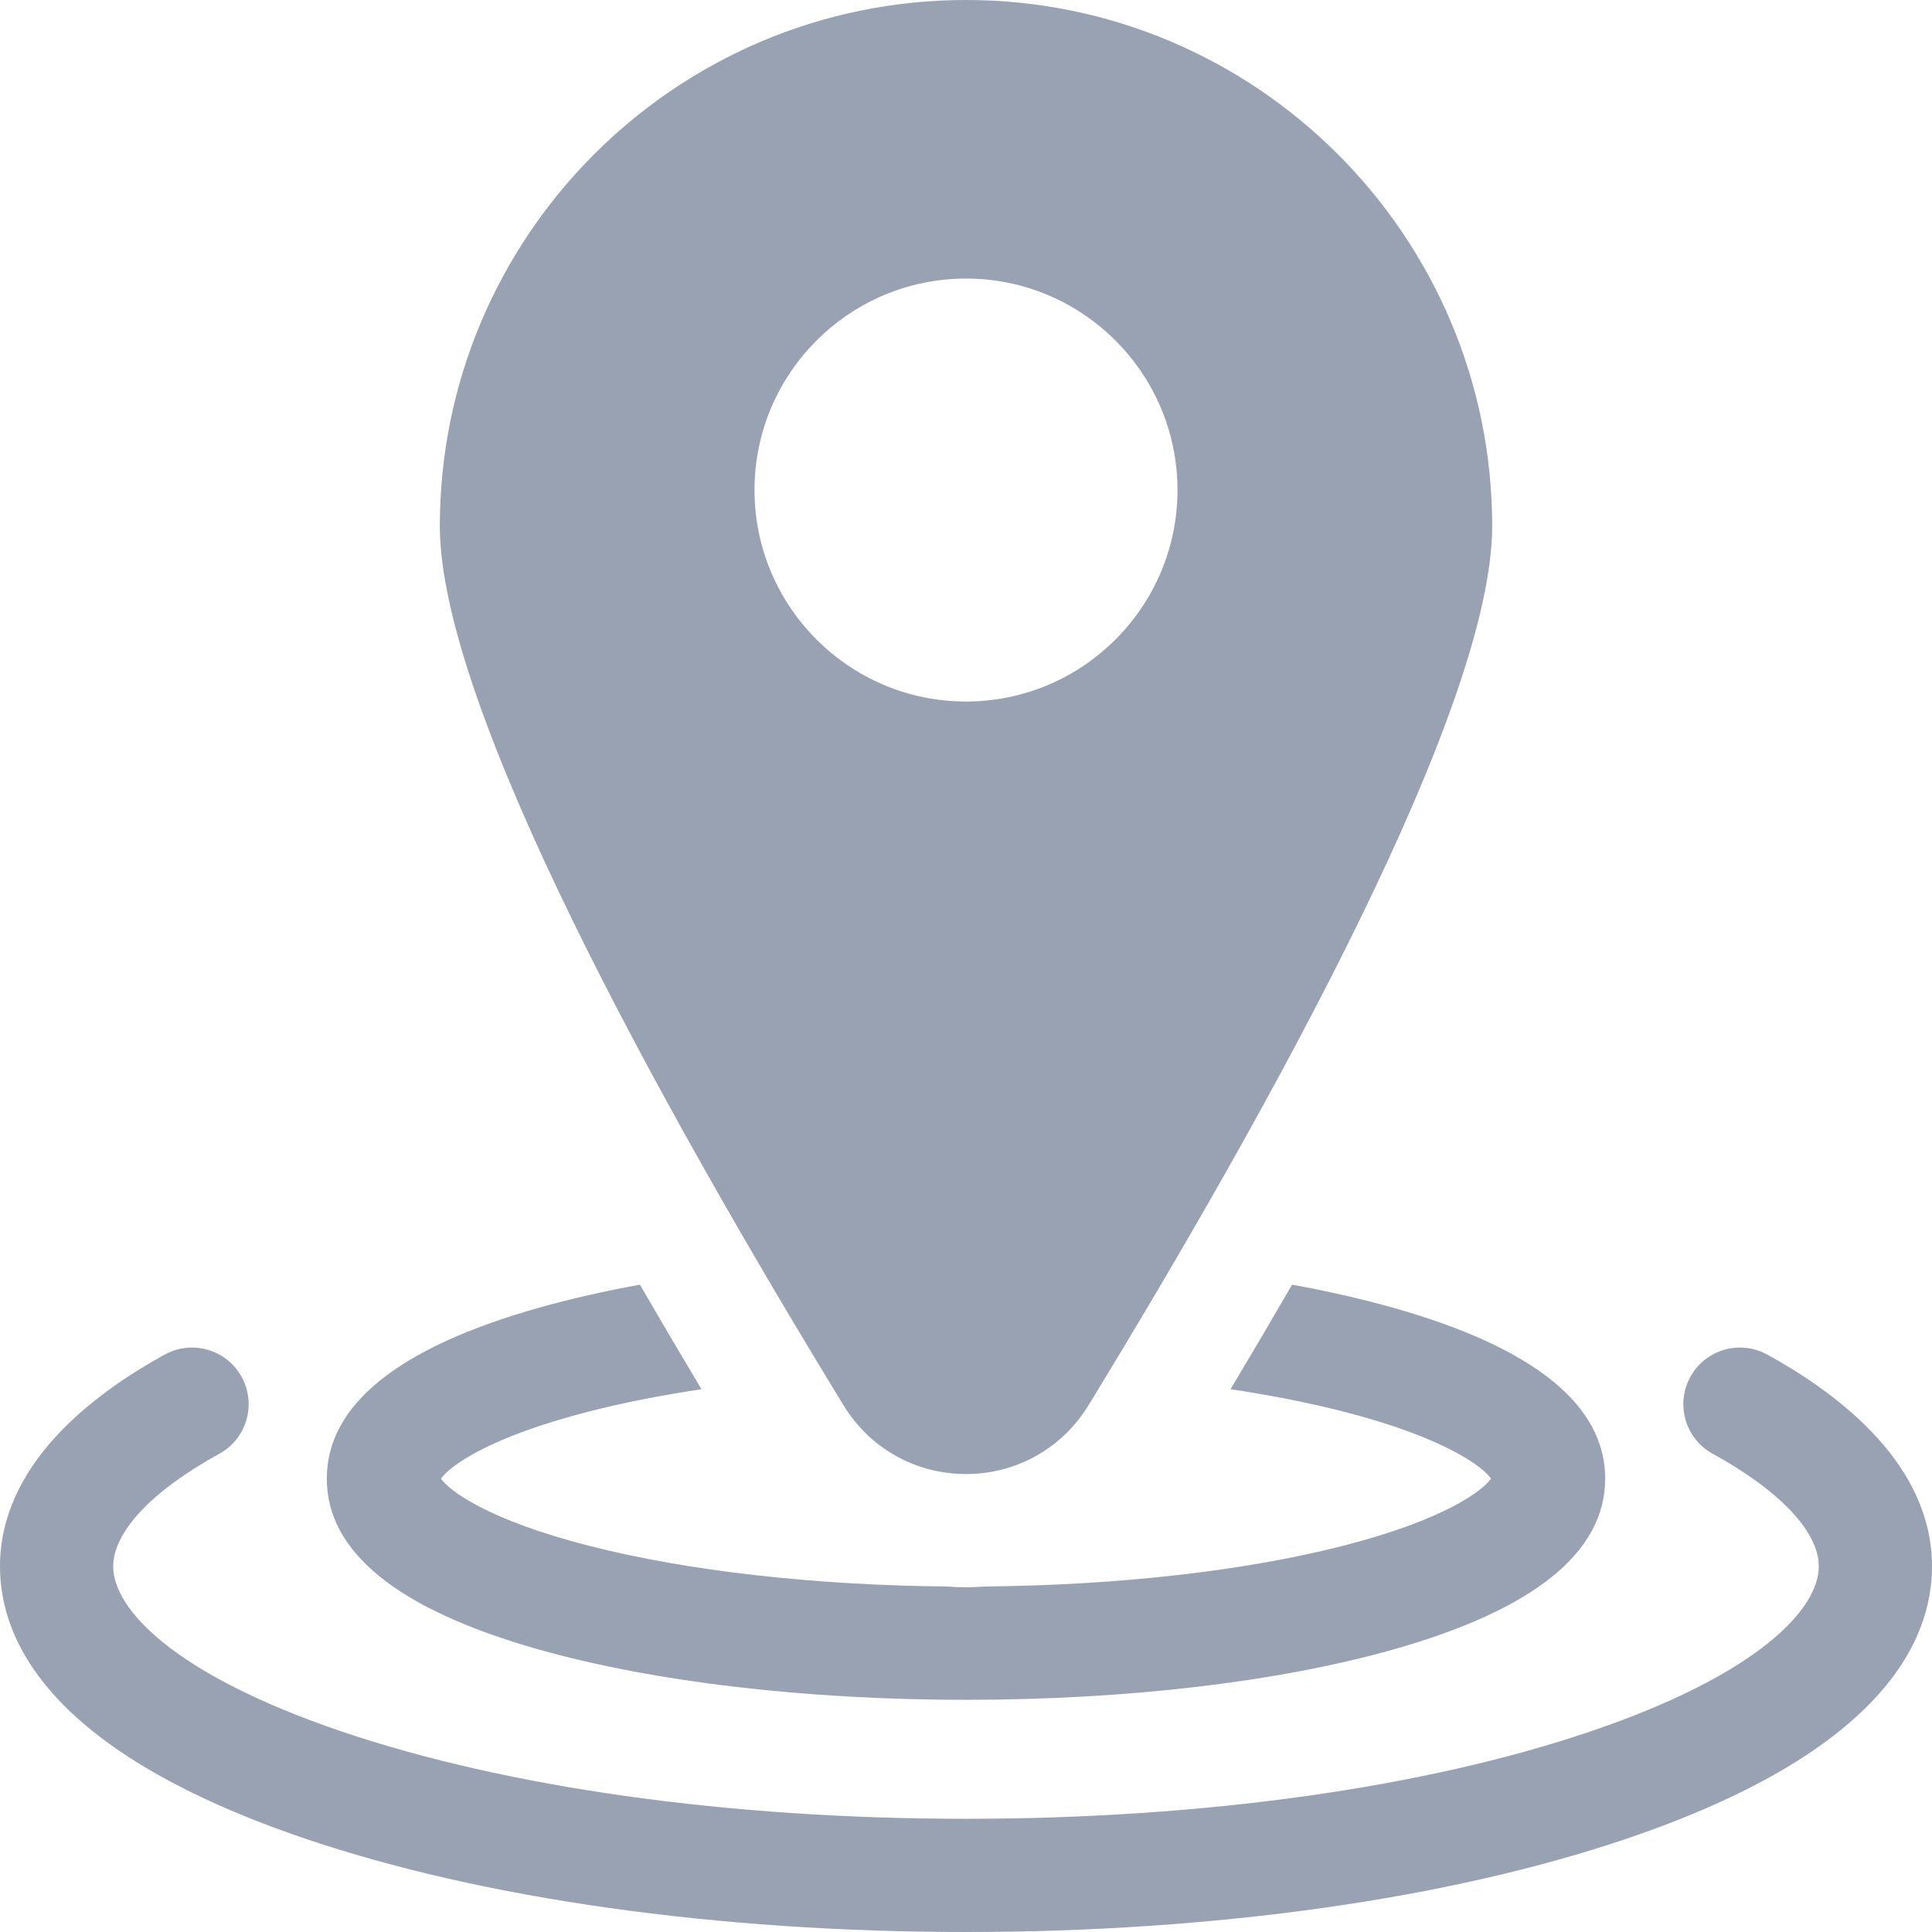 <svg width="512" height="512" viewBox="0 0 512 512" fill="none" xmlns="http://www.w3.org/2000/svg">
<path d="M468.329 358.972C461.066 354.983 451.947 357.636 447.96 364.896C443.971 372.157 446.623 381.277 453.884 385.265C471.752 395.081 482 405.963 482 415.121C482 426.322 466.13 443.682 421.587 458.815C377.582 473.767 318.775 482 256 482C193.225 482 134.418 473.767 90.413 458.815C45.87 443.683 30 426.322 30 415.121C30 405.963 40.248 395.081 58.116 385.264C65.377 381.276 68.029 372.156 64.04 364.895C60.051 357.635 50.934 354.982 43.671 358.971C23.749 369.916 0 388.542 0 415.121C0 435.495 14.012 464.543 80.762 487.221C127.794 503.2 190.028 512 256 512C321.972 512 384.206 503.2 431.238 487.221C497.988 464.543 512 435.495 512 415.121C512 388.542 488.251 369.916 468.329 358.972Z" fill="#98A2B2"/>
<path d="M142.752 437.13C173.202 445.732 213.421 450.47 256 450.47C298.579 450.47 338.798 445.733 369.248 437.13C406.501 426.607 425.39 411.373 425.39 391.855C425.39 372.336 406.501 357.104 369.248 346.581C360.978 344.245 351.984 342.196 342.422 340.448C337.229 349.42 331.788 358.655 326.099 368.156C336.683 369.744 346.62 371.691 355.644 373.99C383.06 380.973 393.076 388.834 395.135 391.856C393.075 394.879 383.061 402.74 355.645 409.722C329.696 416.331 296.31 420.101 261.147 420.438C259.444 420.564 257.728 420.635 256 420.635C254.271 420.635 252.556 420.564 250.852 420.438C215.689 420.101 182.303 416.332 156.354 409.722C128.938 402.74 118.923 394.878 116.864 391.856C118.923 388.834 128.939 380.973 156.355 373.99C165.379 371.692 175.316 369.744 185.901 368.156C180.212 358.656 174.771 349.419 169.578 340.448C160.016 342.197 151.021 344.245 142.752 346.581C105.499 357.104 86.61 372.337 86.61 391.855C86.61 411.373 105.499 426.606 142.752 437.13Z" fill="#98A2B2"/>
<path d="M256 390.634C269.353 390.634 281.482 383.83 288.448 372.433C337.258 292.576 395.44 187.33 395.44 139.439C395.44 62.552 332.888 0 256 0C179.112 0 116.56 62.552 116.56 139.439C116.56 187.33 174.743 292.576 223.552 372.433C230.518 383.83 242.648 390.634 256 390.634ZM199.953 129.865C199.953 98.962 225.096 73.82 256 73.82C286.904 73.82 312.047 98.962 312.047 129.865C312.047 160.769 286.904 185.911 256 185.911C225.096 185.911 199.953 160.77 199.953 129.865Z" fill="#98A2B2"/>
</svg>
